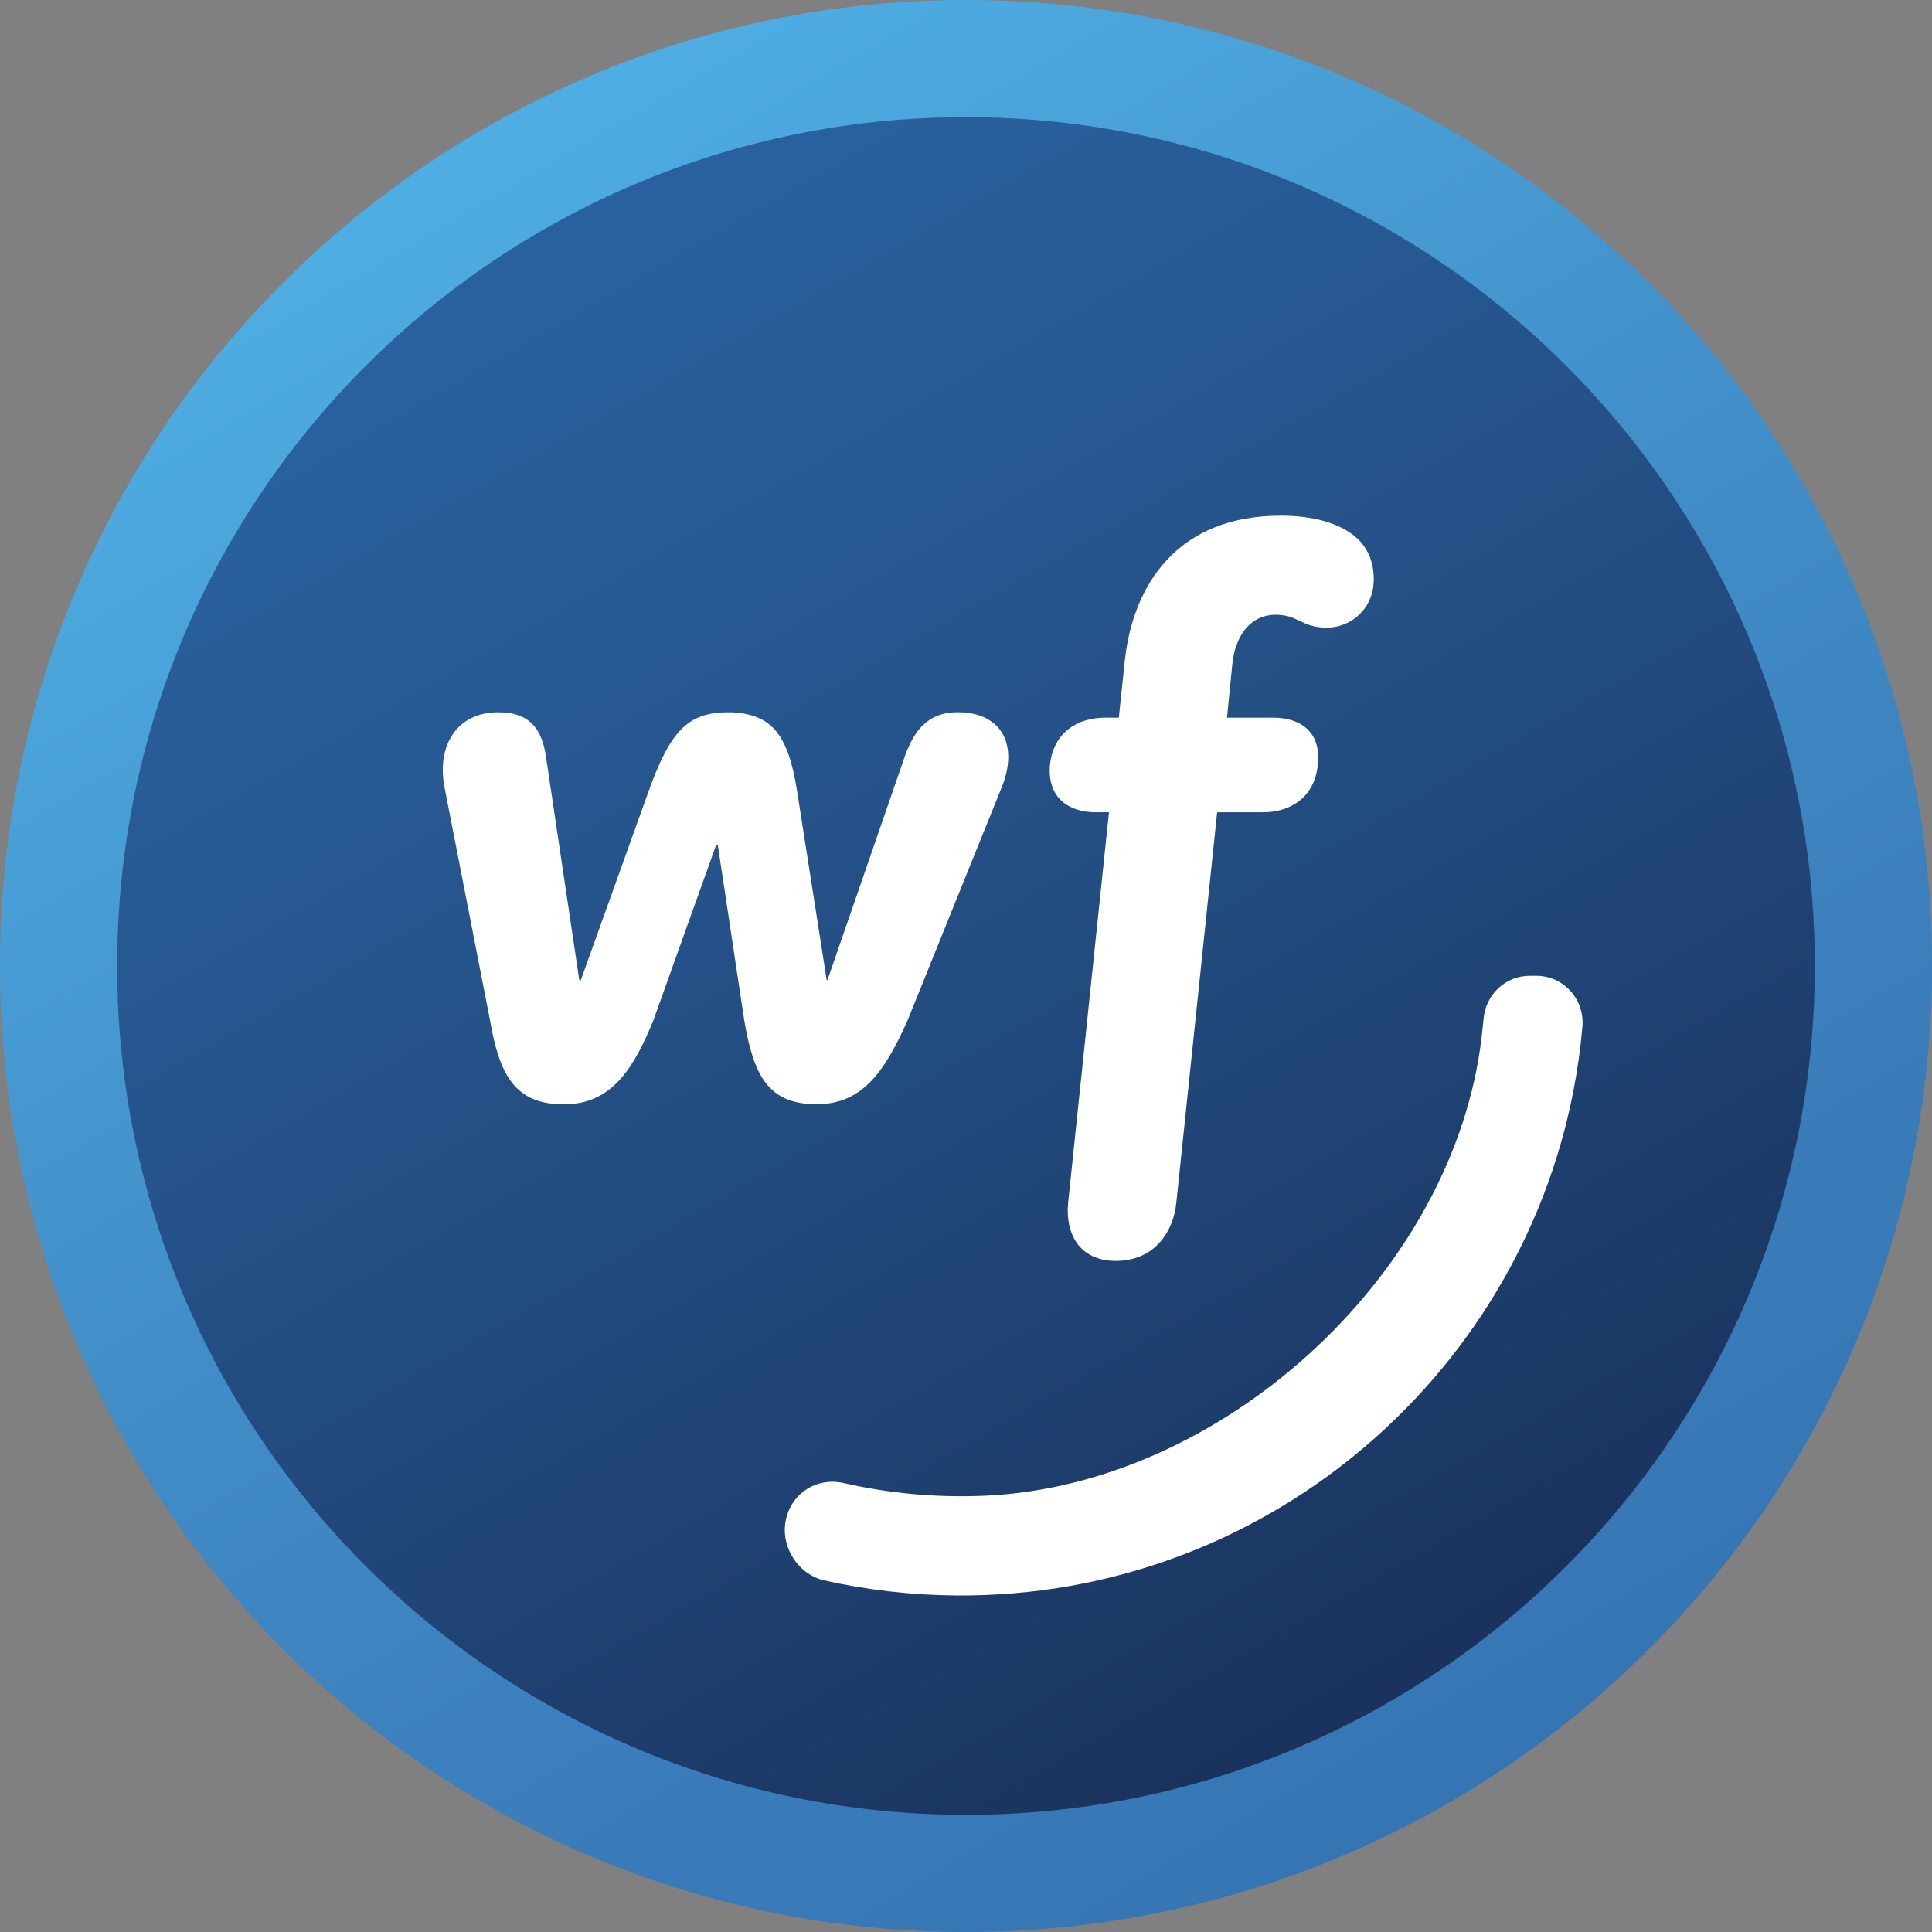 <?xml version="1.0" encoding="utf-8"?>
<!-- Generator: Adobe Illustrator 25.4.1, SVG Export Plug-In . SVG Version: 6.00 Build 0)  -->
<svg version="1.1" id="Layer_1" xmlns="http://www.w3.org/2000/svg" xmlns:xlink="http://www.w3.org/1999/xlink" x="0px" y="0px"
	 viewBox="0 0 432 432" style="enable-background:new 0 0 432 432;" xml:space="preserve">
<rect x="0" y="0" width="432" height="432" fill="#808080" stroke="none"/>
<style type="text/css">
	
		.st0{clip-path:url(#SVGID_00000054976813410337783370000007355749771357299881_);fill:url(#SVGID_00000039822633295516531680000005327821410674683823_);}
	
		.st1{clip-path:url(#SVGID_00000039834974009595176950000017533800784529027497_);fill:url(#SVGID_00000046310815584254889510000007547342579203865991_);}
	.st2{fill:#FFFFFF;}
</style>
<g>
	<g>
		<g>
			<g>
				<defs>
					<path id="SVGID_1_" d="M0,216c0,119.29,96.71,216,216,216s216-96.71,216-216S335.29,0,216,0S0,96.71,0,216"/>
				</defs>
				<clipPath id="SVGID_00000011740914652964966580000003098653234995003012_">
					<use xlink:href="#SVGID_1_"  style="overflow:visible;"/>
				</clipPath>
				
					<linearGradient id="SVGID_00000044138206979064358100000013041800908105226687_" gradientUnits="userSpaceOnUse" x1="-464.221" y1="197.864" x2="-462.956" y2="197.864" gradientTransform="matrix(170.855 295.93 -295.93 170.855 137976.609 103599.648)">
					<stop  offset="0" style="stop-color:#4EADE2"/>
					<stop  offset="3.591710e-04" style="stop-color:#4EADE2"/>
					<stop  offset="0.433" style="stop-color:#428FC9"/>
					<stop  offset="0.799" style="stop-color:#3A7CBA"/>
					<stop  offset="1" style="stop-color:#3675B4"/>
					<stop  offset="1" style="stop-color:#3675B4"/>
				</linearGradient>
				
					<polygon style="clip-path:url(#SVGID_00000011740914652964966580000003098653234995003012_);fill:url(#SVGID_00000044138206979064358100000013041800908105226687_);" points="
					324,-187.06 619.06,324 108,619.06 -187.06,108 				"/>
			</g>
		</g>
		<g>
			<g>
				<defs>
					<path id="SVGID_00000165195352346476771610000005795288180547082128_" d="M26.2,216c0,104.82,84.98,189.8,189.8,189.8
						S405.8,320.82,405.8,216S320.82,26.2,216,26.2S26.2,111.18,26.2,216"/>
				</defs>
				<clipPath id="SVGID_00000034062549489373022830000010189183111020856487_">
					<use xlink:href="#SVGID_00000165195352346476771610000005795288180547082128_"  style="overflow:visible;"/>
				</clipPath>
				
					<linearGradient id="SVGID_00000174569625869679511920000015866410185602623619_" gradientUnits="userSpaceOnUse" x1="-463.96" y1="197.842" x2="-462.696" y2="197.842" gradientTransform="matrix(150.13 260.033 -260.033 150.13 121221.016 90994.625)">
					<stop  offset="0" style="stop-color:#2961A0"/>
					<stop  offset="1.269470e-03" style="stop-color:#2961A0"/>
					<stop  offset="0.24" style="stop-color:#275993"/>
					<stop  offset="0.66" style="stop-color:#204576"/>
					<stop  offset="0.999" style="stop-color:#1A325D"/>
					<stop  offset="1" style="stop-color:#1A325D"/>
				</linearGradient>
				
					<polygon style="clip-path:url(#SVGID_00000034062549489373022830000010189183111020856487_);fill:url(#SVGID_00000174569625869679511920000015866410185602623619_);" points="
					310.9,-138.17 570.17,310.9 121.1,570.17 -138.17,121.1 				"/>
			</g>
		</g>
		<g>
			<path class="st2" d="M343.56,218.19c6.11,0.03,10.81,5.32,10.27,11.41c-0.43,4.9-1.12,9.73-2.04,14.48
				C339.18,308.6,282,357.23,213.92,356.75c-10.03-0.07-19.96-1.2-29.65-3.38c-5.55-1.24-9.44-7.02-8.7-12.65
				c0.85-6.46,6.75-10.55,13.11-9.1c10.23,2.33,20.79,3.29,31.44,2.83c52.51-2.27,103.5-48.26,110.88-100.29
				c0.3-2.12,0.54-4.25,0.73-6.37c0.48-5.42,4.92-9.62,10.37-9.6L343.56,218.19z"/>
			<path class="st2" d="M125.81,246.91c-10.83,0-14.21-6.94-16.24-18.78l-10.15-51.94c-1.86-9.47,2.71-16.92,12.01-16.92
				c7.44,0,9.81,4.23,10.66,9.98l7.44,49.91h0.34l15.06-41.96c4.91-13.7,8.8-17.93,17.93-17.93h0.84
				c8.63,0.51,12.52,4.57,14.55,17.76l6.6,42.12h0.17l17.26-49.91c1.86-5.24,4.74-9.98,11.84-9.98c9.98,0,13.71,7.44,9.81,16.92
				l-20.98,51.94c-4.91,11-9.81,18.61-19.96,18.78h-0.51c-11,0-14.04-6.94-16.07-18.78l-5.92-39.25h-0.34l-14.04,39.25
				c-4.23,10.32-9.13,18.78-19.79,18.78L125.81,246.91L125.81,246.91z"/>
			<path class="st2" d="M307.18,129.51c0,6.6-5.08,10.83-10.49,10.83c-5.75,0-6.26-2.88-11.51-2.88c-5.24,0-8.96,4.23-9.64,11.17
				l-1.18,11.84h10.32c5.92,0,10.83,3.05,9.98,10.49c-0.68,7.44-6.26,10.66-12.18,10.66h-10.32l-9.13,87.29
				c-0.68,6.77-5.08,13.03-13.53,13.03c-8.29,0-11.33-6.26-10.66-13.03l9.13-87.29h-3.04c-5.92,0-10.83-3.21-10.15-10.66
				c0.85-7.44,6.43-10.49,12.35-10.49h3.04l1.35-12.86c1.86-16.92,11.84-32.31,34.85-32.31c6.94,0,13.2,1.52,17.09,5.07
				C305.83,122.57,307.18,125.62,307.18,129.51"/>
		</g>
	</g>
</g>
</svg>
